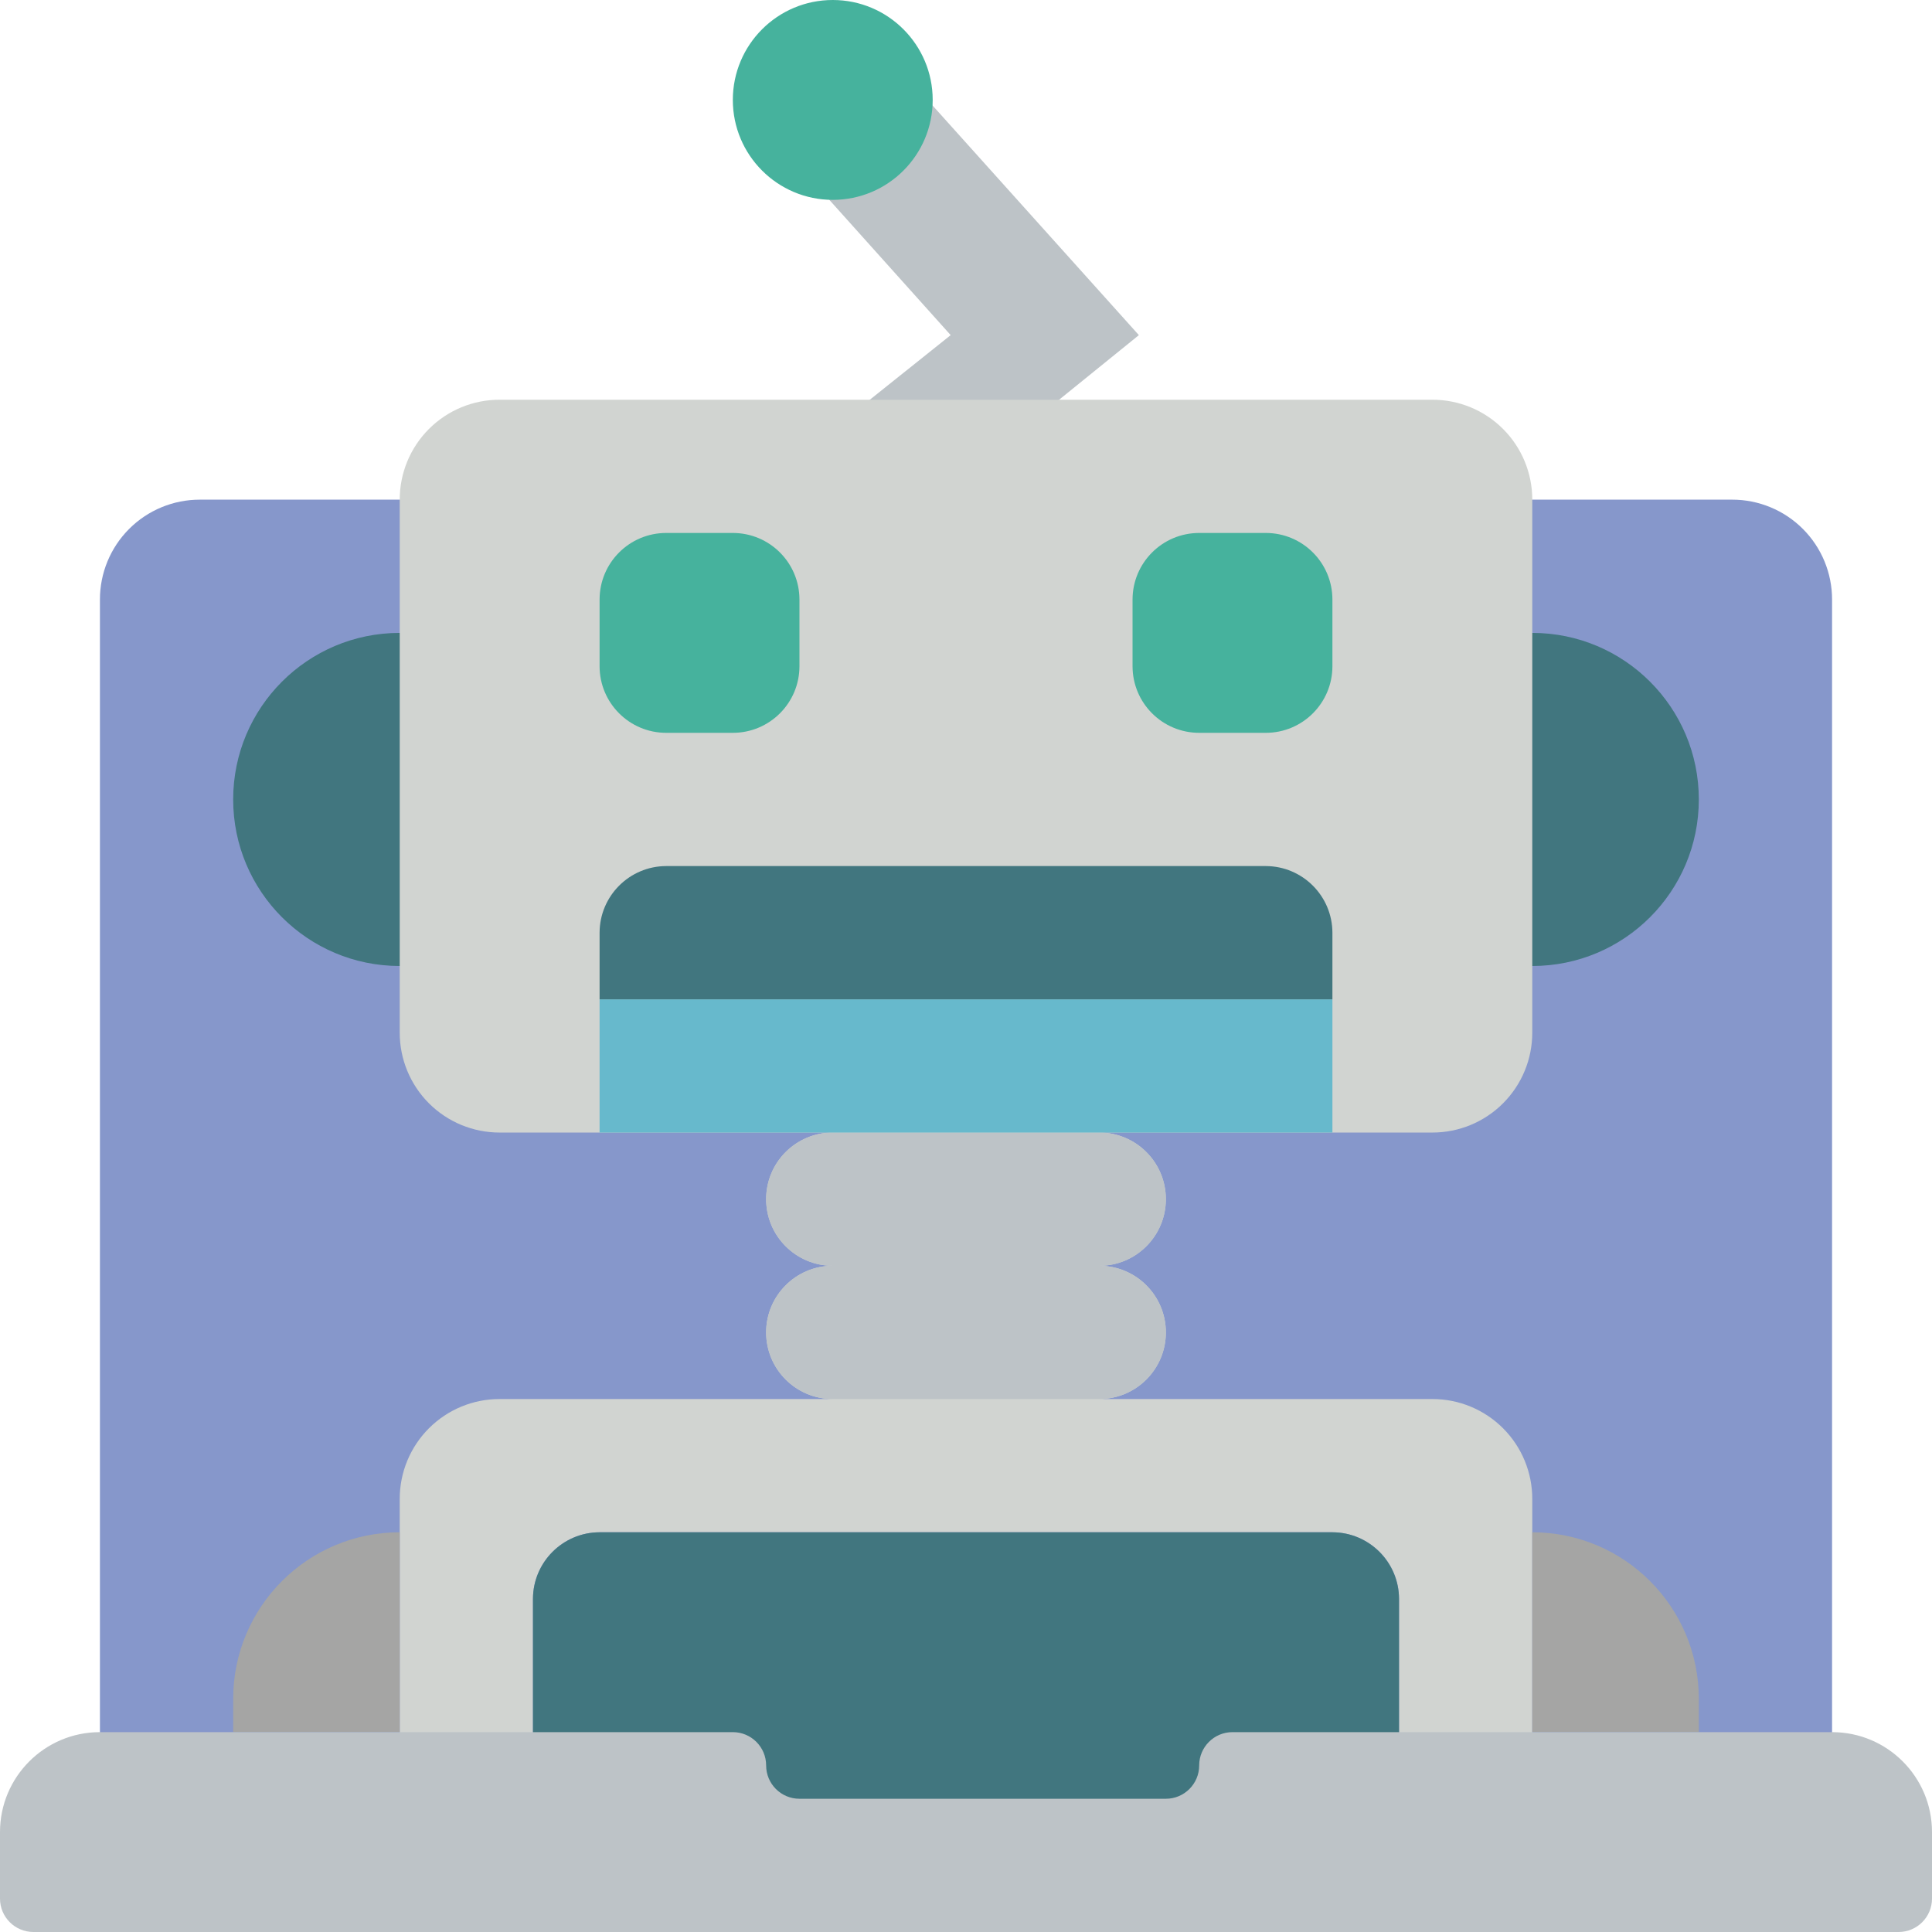 <?xml version="1.0" encoding="iso-8859-1"?>
<!-- Generator: Adobe Illustrator 19.0.0, SVG Export Plug-In . SVG Version: 6.00 Build 0)  -->
<svg version="1.1" id="Capa_1" xmlns="http://www.w3.org/2000/svg" xmlns:xlink="http://www.w3.org/1999/xlink" x="0px" y="0px"
	 viewBox="0 0 512 512" style="enable-background:new 0 0 512 512;" xml:space="preserve">
<g>
	<path style="fill:#8697CB;" d="M406.069,132.414h52.966c7.027-0.009,13.768,2.778,18.736,7.746
		c4.969,4.969,7.756,11.71,7.746,18.736V476.69H26.483l0-317.793c-0.009-7.027,2.778-13.768,7.746-18.736s11.71-7.756,18.736-7.746
		H406.069z"/>
	<polygon style="fill:#BDC3C7;" points="269.771,114.759 301.815,88.814 247.084,27.895 211.862,44.138 251.939,88.814 
		220.69,113.779 221.572,114.759 	"/>
	<path style="fill:#41767F;" d="M406.069,256c24.377,0,44.138-19.761,44.138-44.138s-19.761-44.138-44.138-44.138H105.931
		c-24.377,0-44.138,19.761-44.138,44.138S81.554,256,105.931,256H406.069z"/>
	<path style="fill:#D1D4D1;" d="M379.586,300.138H291.31c9.751,0,17.655,7.904,17.655,17.655c0,9.751-7.905,17.655-17.655,17.655
		c9.751,0,17.655,7.904,17.655,17.655c0,9.751-7.905,17.655-17.655,17.655h88.276c7.027-0.009,13.768,2.778,18.736,7.746
		s7.756,11.71,7.746,18.736v105.931h-35.31v-79.448c-0.028-9.739-7.916-17.627-17.655-17.655H158.897
		c-9.739,0.028-17.627,7.916-17.655,17.655v79.448h-35.31l0-105.931c-0.009-7.027,2.778-13.768,7.746-18.736
		c4.969-4.969,11.71-7.756,18.737-7.746h88.276c-9.751,0-17.655-7.904-17.655-17.655c0-9.751,7.904-17.655,17.655-17.655
		c-9.751,0-17.655-7.905-17.655-17.655c0-9.751,7.904-17.655,17.655-17.655h-88.276c-7.027,0.009-13.768-2.778-18.737-7.746
		c-4.969-4.969-7.756-11.71-7.746-18.737V132.414c-0.009-7.027,2.778-13.768,7.746-18.737c4.969-4.969,11.71-7.756,18.737-7.746
		h247.172c7.027-0.009,13.768,2.778,18.736,7.746c4.969,4.969,7.756,11.71,7.746,18.737v141.241
		c0.009,7.027-2.778,13.768-7.746,18.737S386.613,300.147,379.586,300.138z"/>
	<path style="fill:#BDC3C7;" d="M291.31,300.138c9.751,0,17.655,7.904,17.655,17.655s-7.905,17.655-17.655,17.655
		c9.751,0,17.655,7.905,17.655,17.655s-7.905,17.655-17.655,17.655H220.69c-9.751,0-17.655-7.904-17.655-17.655
		s7.904-17.655,17.655-17.655c-9.751,0-17.655-7.905-17.655-17.655s7.904-17.655,17.655-17.655H291.31z"/>
	<g>
		<path style="fill:#46B29D;" d="M176.552,141.241h17.655c9.751,0,17.655,7.904,17.655,17.655v17.655
			c0,9.751-7.904,17.655-17.655,17.655h-17.655c-9.751,0-17.655-7.904-17.655-17.655v-17.655
			C158.897,149.146,166.801,141.241,176.552,141.241z"/>
		<path style="fill:#46B29D;" d="M317.793,141.241h17.655c9.751,0,17.655,7.904,17.655,17.655v17.655
			c0,9.751-7.905,17.655-17.655,17.655h-17.655c-9.751,0-17.655-7.904-17.655-17.655v-17.655
			C300.138,149.146,308.042,141.241,317.793,141.241z"/>
		<circle style="fill:#46B29D;" cx="220.69" cy="26.483" r="26.483"/>
	</g>
	<rect x="158.897" y="264.828" style="fill:#67B9CC;" width="194.207" height="35.31"/>
	<g>
		<path style="fill:#41767F;" d="M353.103,247.172v17.655H158.897v-17.655c0.028-9.739,7.916-17.627,17.655-17.655h158.897
			C345.187,229.546,353.075,237.434,353.103,247.172z"/>
		<path style="fill:#41767F;" d="M370.759,423.724v79.448H141.241v-79.448c0.028-9.739,7.916-17.627,17.655-17.655h194.207
			C362.842,406.097,370.73,413.985,370.759,423.724z"/>
	</g>
	<g>
		<path style="fill:#A5A5A4;" d="M105.931,406.069v52.966H61.793v-8.828C61.802,425.834,81.558,406.078,105.931,406.069z"/>
		<path style="fill:#A5A5A4;" d="M450.207,450.207v8.828h-44.138v-52.966C430.442,406.078,450.198,425.834,450.207,450.207z"/>
	</g>
	<path style="fill:#BDC3C7;" d="M512,485.517v17.655c-0.014,4.869-3.958,8.813-8.828,8.828H8.828
		c-4.869-0.014-8.813-3.958-8.828-8.828v-17.655c0-14.626,11.857-26.483,26.483-26.483h167.724c4.875,0,8.828,3.952,8.828,8.828
		s3.952,8.828,8.828,8.828h97.103c4.875,0,8.828-3.952,8.828-8.828s3.952-8.828,8.828-8.828h158.897
		C500.143,459.034,512,470.891,512,485.517z"/>
</g>
<g>
</g>
<g>
</g>
<g>
</g>
<g>
</g>
<g>
</g>
<g>
</g>
<g>
</g>
<g>
</g>
<g>
</g>
<g>
</g>
<g>
</g>
<g>
</g>
<g>
</g>
<g>
</g>
<g>
</g>
</svg>

